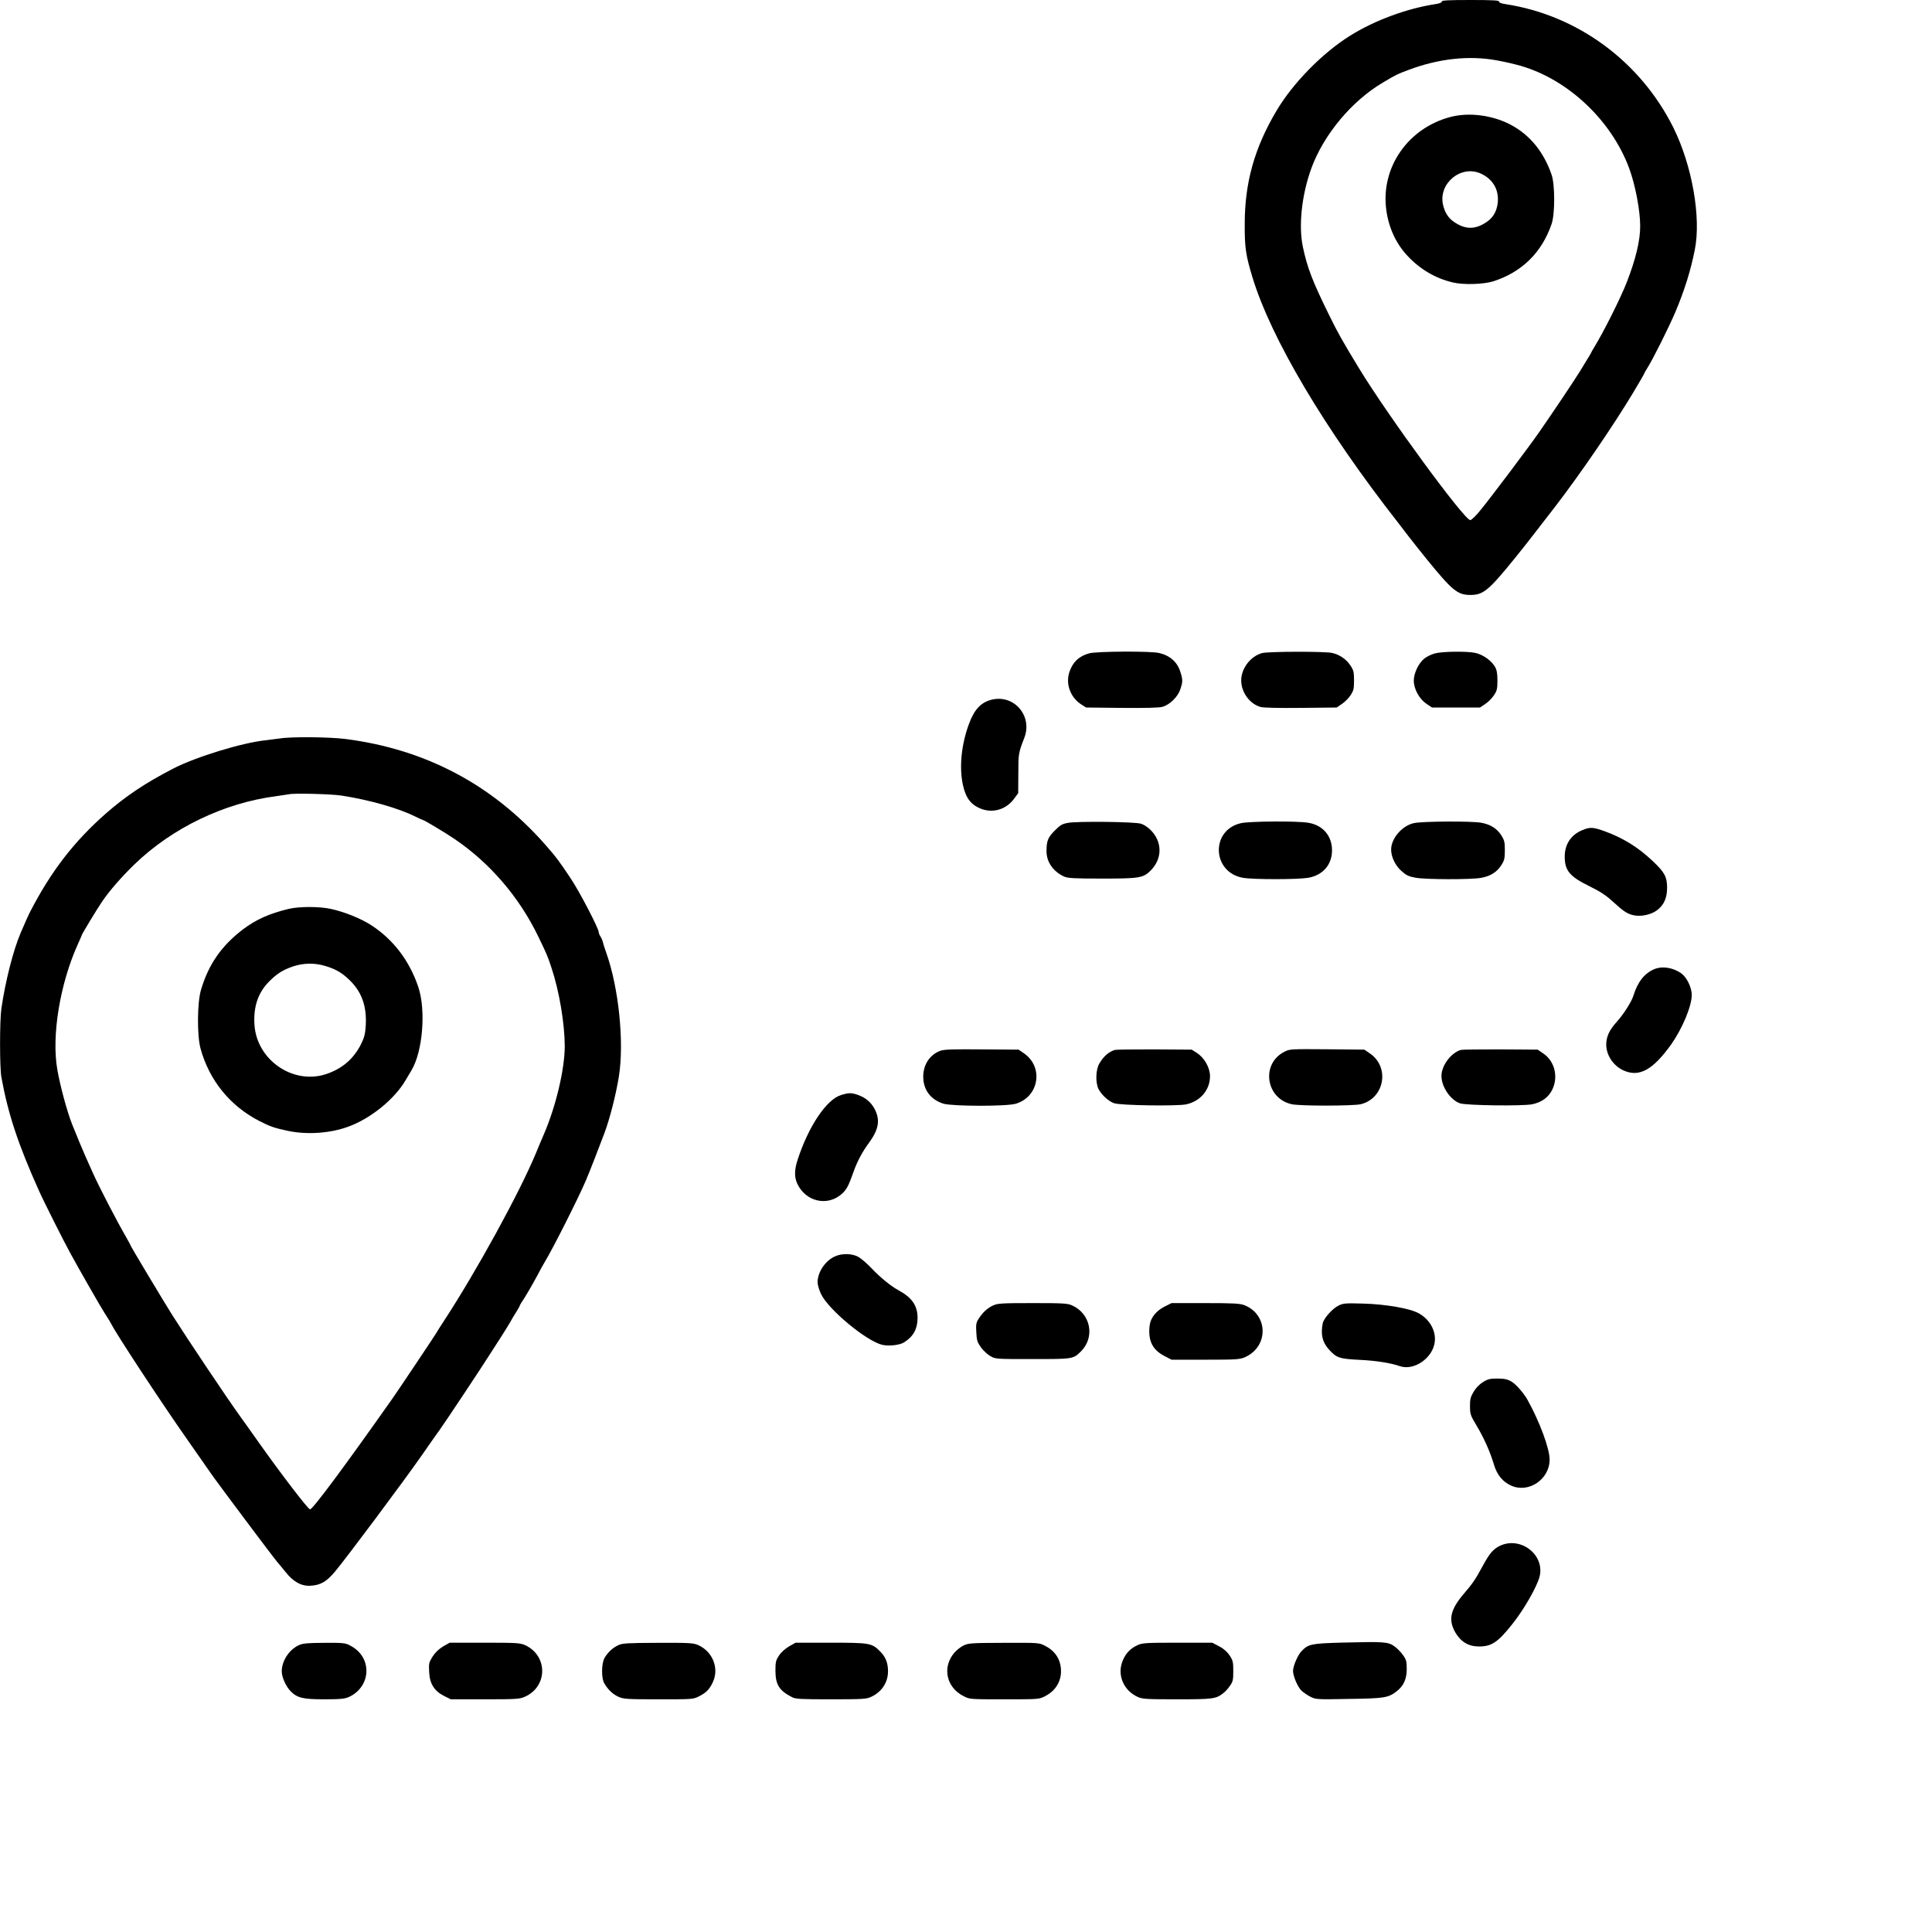 <?xml version="1.0" standalone="no"?>
<!DOCTYPE svg PUBLIC "-//W3C//DTD SVG 20010904//EN"
 "http://www.w3.org/TR/2001/REC-SVG-20010904/DTD/svg10.dtd">
<svg version="1.0" xmlns="http://www.w3.org/2000/svg"
 width="1536pt" height="1536pt" viewBox="0 0 1536 1536"
 preserveAspectRatio="xMidYMid meet">
<g transform="translate(0,1536) scale(0.1,-0.1)"
fill="#000000" stroke="none">
<path d="M11463 15348 c1 -8 -18 -16 -53 -21 -226 -35 -479 -128 -675 -250
-220 -137 -455 -376 -586 -597 -175 -294 -253 -571 -253 -900 -1 -186 8 -248
60 -420 147 -488 576 -1211 1162 -1959 15 -19 52 -67 82 -107 30 -39 93 -118
139 -175 207 -255 249 -289 351 -289 102 0 144 34 351 289 46 57 118 147 159
201 41 53 116 151 167 216 198 258 457 636 617 902 47 79 86 145 86 148 0 2
11 23 25 45 45 70 174 329 225 449 72 171 121 327 154 493 52 257 -21 671
-170 972 -262 526 -761 894 -1334 982 -35 5 -54 13 -52 21 1 9 -52 12 -228 12
-176 0 -229 -3 -227 -12z m437 -468 c58 -10 144 -30 192 -44 377 -110 718
-433 859 -810 50 -134 89 -338 89 -464 0 -114 -34 -259 -107 -447 -47 -121
-183 -393 -258 -515 -12 -19 -25 -42 -28 -50 -4 -8 -15 -27 -25 -42 -9 -15
-37 -60 -61 -100 -43 -70 -204 -311 -327 -488 -75 -108 -377 -510 -463 -615
-35 -44 -72 -80 -82 -80 -47 0 -654 828 -885 1208 -132 217 -173 290 -237 422
-133 270 -173 374 -209 543 -35 169 -9 412 67 622 97 268 322 538 570 684 112
66 108 64 203 100 239 90 482 117 702 76z"/>
<path d="M11535 14431 c-339 -87 -558 -401 -514 -737 18 -141 77 -270 168
-367 100 -107 221 -179 359 -212 84 -21 245 -16 323 8 228 73 387 229 465 457
27 79 27 311 0 390 -68 198 -192 340 -364 417 -138 61 -302 78 -437 44z m236
-450 c96 -43 146 -126 137 -229 -7 -69 -35 -120 -86 -155 -92 -64 -172 -64
-264 0 -45 31 -72 75 -86 137 -36 169 143 316 299 247z"/>
<path d="M8660 10166 c-81 -22 -130 -68 -157 -146 -33 -94 5 -202 91 -259 l41
-26 282 -3 c186 -2 296 1 323 8 59 16 124 79 144 140 20 60 20 74 1 136 -23
78 -81 131 -167 152 -65 17 -498 14 -558 -2z"/>
<path d="M10035 10168 c-92 -24 -167 -122 -167 -217 0 -96 68 -188 155 -212
24 -6 146 -9 321 -7 l283 3 41 28 c23 15 54 46 69 69 24 36 28 51 28 118 0 67
-4 82 -28 118 -33 51 -87 88 -147 101 -58 13 -502 12 -555 -1z"/>
<path d="M11407 10165 c-26 -7 -63 -25 -81 -39 -46 -35 -86 -117 -86 -177 0
-66 43 -145 100 -184 l45 -30 191 0 190 0 42 28 c23 15 54 46 69 69 24 36 28
51 28 117 0 59 -5 84 -20 111 -30 50 -96 96 -155 109 -69 15 -264 12 -323 -4z"/>
<path d="M7879 9796 c-82 -22 -134 -78 -176 -193 -61 -165 -78 -347 -47 -486
21 -93 55 -144 119 -176 100 -52 217 -25 285 66 l35 47 1 155 c0 158 1 165 48
286 67 176 -85 349 -265 301z"/>
<path d="M2225 9489 c-27 -4 -77 -10 -110 -14 -188 -19 -556 -132 -735 -224
-223 -115 -379 -219 -540 -360 -252 -222 -435 -459 -601 -781 -10 -18 -51
-111 -74 -165 -60 -140 -122 -385 -154 -603 -14 -95 -14 -469 0 -546 53 -292
134 -536 298 -901 38 -86 200 -407 252 -502 67 -123 243 -430 268 -468 36 -56
49 -78 58 -95 38 -77 410 -643 609 -925 81 -115 161 -230 178 -255 41 -61 501
-675 530 -708 13 -15 44 -52 68 -82 61 -77 126 -112 198 -107 79 5 126 32 193
112 84 99 549 722 687 920 63 91 129 185 147 209 37 51 339 505 397 598 22 35
63 99 92 143 28 44 60 96 71 115 10 19 31 54 46 77 15 24 27 45 27 48 0 3 8
18 18 33 26 37 82 134 127 217 20 39 45 84 55 100 69 114 270 514 328 650 32
76 97 242 146 373 43 112 94 314 116 452 44 273 -1 707 -100 985 -12 33 -24
71 -27 85 -3 14 -12 34 -19 45 -8 11 -14 26 -14 34 0 29 -151 320 -222 426
-86 130 -119 175 -206 273 -419 475 -951 756 -1587 837 -127 16 -430 19 -520
4z m490 -454 c219 -34 451 -99 587 -167 31 -15 59 -28 62 -28 9 0 179 -102
251 -151 280 -190 513 -461 664 -774 69 -142 76 -159 106 -251 62 -186 104
-441 105 -620 0 -184 -71 -483 -167 -704 -6 -14 -35 -81 -63 -150 -132 -317
-475 -942 -732 -1334 -32 -49 -58 -90 -58 -92 0 -3 -311 -468 -348 -520 -389
-552 -636 -884 -657 -884 -15 0 -234 286 -410 535 -54 77 -120 169 -146 205
-99 137 -408 598 -539 804 -68 108 -330 545 -330 551 0 2 -15 30 -33 62 -79
136 -220 408 -271 523 -16 36 -41 92 -56 125 -24 54 -68 160 -106 255 -40 100
-96 307 -118 435 -48 270 21 686 165 1003 16 35 29 65 29 67 0 7 120 206 161
266 58 86 155 197 258 297 300 290 714 489 1126 542 50 7 95 14 100 15 32 10
333 3 420 -10z"/>
<path d="M2295 8134 c-154 -37 -261 -85 -365 -164 -170 -130 -273 -278 -333
-483 -29 -101 -31 -358 -3 -462 69 -253 234 -457 467 -577 86 -44 118 -55 224
-78 153 -33 339 -21 485 33 178 65 366 218 454 368 21 35 42 71 47 79 90 149
117 479 54 665 -71 209 -199 377 -376 491 -79 51 -212 105 -319 128 -91 20
-252 20 -335 0z m295 -455 c85 -26 134 -56 196 -118 91 -91 130 -203 122 -351
-4 -69 -11 -97 -37 -150 -59 -119 -153 -199 -283 -241 -262 -83 -548 116 -565
395 -9 141 28 252 114 340 64 65 110 94 191 122 86 29 176 30 262 3z"/>
<path d="M8491 8818 c-46 -8 -63 -18 -106 -62 -54 -54 -65 -82 -65 -165 1 -85
53 -160 140 -200 29 -13 79 -16 300 -16 297 0 328 5 385 61 98 95 98 233 0
328 -20 20 -53 41 -73 47 -48 16 -508 21 -581 7z"/>
<path d="M9868 8816 c-245 -53 -234 -392 15 -435 83 -14 431 -14 516 0 118 20
191 104 191 219 0 115 -74 201 -190 219 -89 15 -461 12 -532 -3z"/>
<path d="M11241 8816 c-93 -20 -181 -121 -181 -210 0 -58 32 -126 81 -170 39
-35 58 -44 112 -54 80 -15 442 -16 523 -1 73 13 126 46 161 102 23 36 27 53
27 117 0 64 -4 81 -27 117 -35 56 -88 89 -161 102 -77 14 -465 12 -535 -3z"/>
<path d="M12582 8761 c-91 -36 -142 -113 -142 -211 0 -112 40 -159 197 -236
82 -40 131 -72 180 -117 92 -84 120 -103 173 -114 59 -12 137 5 185 41 55 42
79 98 79 181 -1 85 -20 120 -115 210 -116 109 -233 182 -378 235 -93 34 -119
36 -179 11z"/>
<path d="M13150 7654 c-78 -34 -131 -102 -165 -213 -14 -45 -78 -146 -128
-201 -62 -68 -86 -120 -87 -183 0 -87 56 -171 139 -208 124 -55 232 5 377 207
89 126 164 305 164 394 0 57 -38 137 -80 169 -67 49 -155 63 -220 35z"/>
<path d="M7476 7006 c-84 -31 -136 -110 -136 -206 0 -105 60 -184 162 -215 73
-21 501 -22 574 0 184 55 223 290 66 400 l-44 30 -291 2 c-231 2 -300 0 -331
-11z"/>
<path d="M8865 7013 c-47 -13 -89 -48 -124 -107 -30 -48 -33 -153 -7 -205 25
-47 81 -98 124 -112 52 -18 500 -24 572 -9 113 24 190 115 190 224 0 67 -44
145 -103 184 l-42 27 -295 2 c-162 0 -304 -1 -315 -4z"/>
<path d="M10213 6999 c-190 -94 -151 -373 57 -418 68 -15 487 -14 548 0 191
47 234 298 70 406 l-41 28 -296 3 c-285 2 -298 2 -338 -19z"/>
<path d="M11615 7013 c-77 -21 -155 -124 -155 -207 0 -87 72 -192 148 -218 54
-17 500 -23 575 -7 75 16 128 55 158 116 50 103 19 227 -72 288 l-44 30 -295
2 c-162 0 -304 -1 -315 -4z"/>
<path d="M6686 6654 c-116 -36 -260 -251 -346 -519 -24 -74 -25 -133 -3 -182
67 -149 246 -189 361 -80 35 34 48 59 88 171 27 78 69 158 123 231 77 105 90
179 46 265 -28 55 -72 93 -134 115 -53 18 -72 18 -135 -1z"/>
<path d="M6635 5370 c-76 -36 -135 -125 -135 -205 0 -19 12 -60 27 -92 58
-124 362 -376 488 -405 52 -12 139 -2 173 20 74 47 106 106 107 192 0 101 -44
164 -155 224 -57 31 -141 99 -212 174 -37 39 -85 80 -107 91 -51 27 -132 27
-186 1z"/>
<path d="M7895 4981 c-45 -20 -85 -58 -116 -108 -18 -28 -21 -46 -17 -106 3
-62 8 -78 36 -118 18 -25 52 -57 75 -70 42 -24 44 -24 337 -24 322 0 322 0
384 61 113 113 78 298 -69 365 -36 17 -69 19 -315 19 -246 0 -279 -2 -315 -19z"/>
<path d="M9260 4973 c-70 -36 -112 -89 -120 -151 -14 -121 22 -194 120 -244
l54 -28 270 0 c251 0 274 2 316 21 188 85 183 339 -8 413 -36 13 -85 16 -310
16 l-268 0 -54 -27z"/>
<path d="M10645 4982 c-51 -24 -120 -102 -129 -143 -17 -87 -3 -148 46 -204
62 -70 84 -78 243 -86 133 -6 251 -25 323 -50 114 -40 265 65 279 194 10 87
-41 178 -126 225 -68 39 -261 73 -441 78 -138 4 -159 3 -195 -14z"/>
<path d="M11789 4371 c-28 -17 -57 -48 -74 -77 -24 -41 -29 -60 -28 -115 0
-62 4 -72 51 -151 58 -96 109 -209 140 -314 24 -80 69 -135 136 -165 139 -63
306 50 306 207 0 88 -80 303 -177 477 -31 54 -92 124 -128 144 -31 18 -56 23
-111 23 -60 0 -76 -4 -115 -29z"/>
<path d="M11922 3069 c-51 -26 -80 -59 -134 -159 -60 -110 -80 -139 -146 -216
-111 -129 -130 -210 -72 -312 44 -75 105 -112 188 -112 100 0 149 32 263 175
93 115 198 299 219 380 44 175 -153 325 -318 244z"/>
<path d="M10680 2301 c-256 -7 -278 -11 -333 -69 -30 -31 -67 -118 -67 -157 0
-40 38 -130 68 -157 15 -14 47 -36 71 -48 42 -21 51 -22 305 -17 283 4 313 9
379 60 57 44 81 98 81 179 0 59 -4 74 -30 110 -16 23 -47 55 -69 70 -49 35
-82 37 -405 29z"/>
<path d="M2375 2280 c-77 -36 -135 -125 -135 -208 0 -45 32 -117 68 -155 54
-56 98 -67 271 -67 129 0 163 4 196 19 84 38 138 119 138 206 0 88 -48 162
-134 205 -34 18 -58 20 -201 19 -136 -1 -170 -4 -203 -19z"/>
<path d="M3524 2271 c-34 -20 -62 -47 -84 -80 -30 -48 -32 -56 -28 -124 4 -93
41 -152 120 -191 l52 -26 272 0 c249 0 275 2 316 20 184 81 185 327 2 411 -39
17 -67 19 -321 19 l-278 0 -51 -29z"/>
<path d="M4917 2281 c-45 -21 -81 -54 -109 -99 -27 -44 -29 -166 -2 -208 31
-51 68 -85 113 -105 40 -17 68 -19 318 -19 269 0 274 0 321 24 58 29 85 58
111 116 49 109 -4 240 -118 291 -40 17 -67 19 -320 18 -241 -1 -281 -3 -314
-18z"/>
<path d="M6272 2270 c-31 -19 -63 -47 -79 -73 -25 -37 -28 -51 -28 -122 1
-109 30 -156 132 -208 28 -15 71 -17 310 -17 249 0 282 2 318 19 85 39 135
115 135 204 0 66 -19 114 -62 157 -66 67 -82 70 -393 70 l-280 0 -53 -30z"/>
<path d="M7663 2279 c-23 -10 -57 -37 -76 -59 -98 -115 -64 -276 74 -345 48
-25 51 -25 324 -25 273 0 276 0 324 25 97 49 143 144 121 250 -13 64 -56 118
-121 150 -48 25 -50 25 -326 24 -252 -1 -282 -2 -320 -20z"/>
<path d="M9045 2281 c-56 -25 -93 -63 -117 -119 -50 -112 1 -240 117 -293 36
-17 69 -19 313 -19 289 0 309 3 369 50 15 11 38 37 52 58 23 32 26 47 26 117
0 72 -3 84 -30 125 -20 29 -48 54 -84 72 l-53 28 -277 0 c-247 0 -280 -2 -316
-19z"/>
</g>
</svg>
